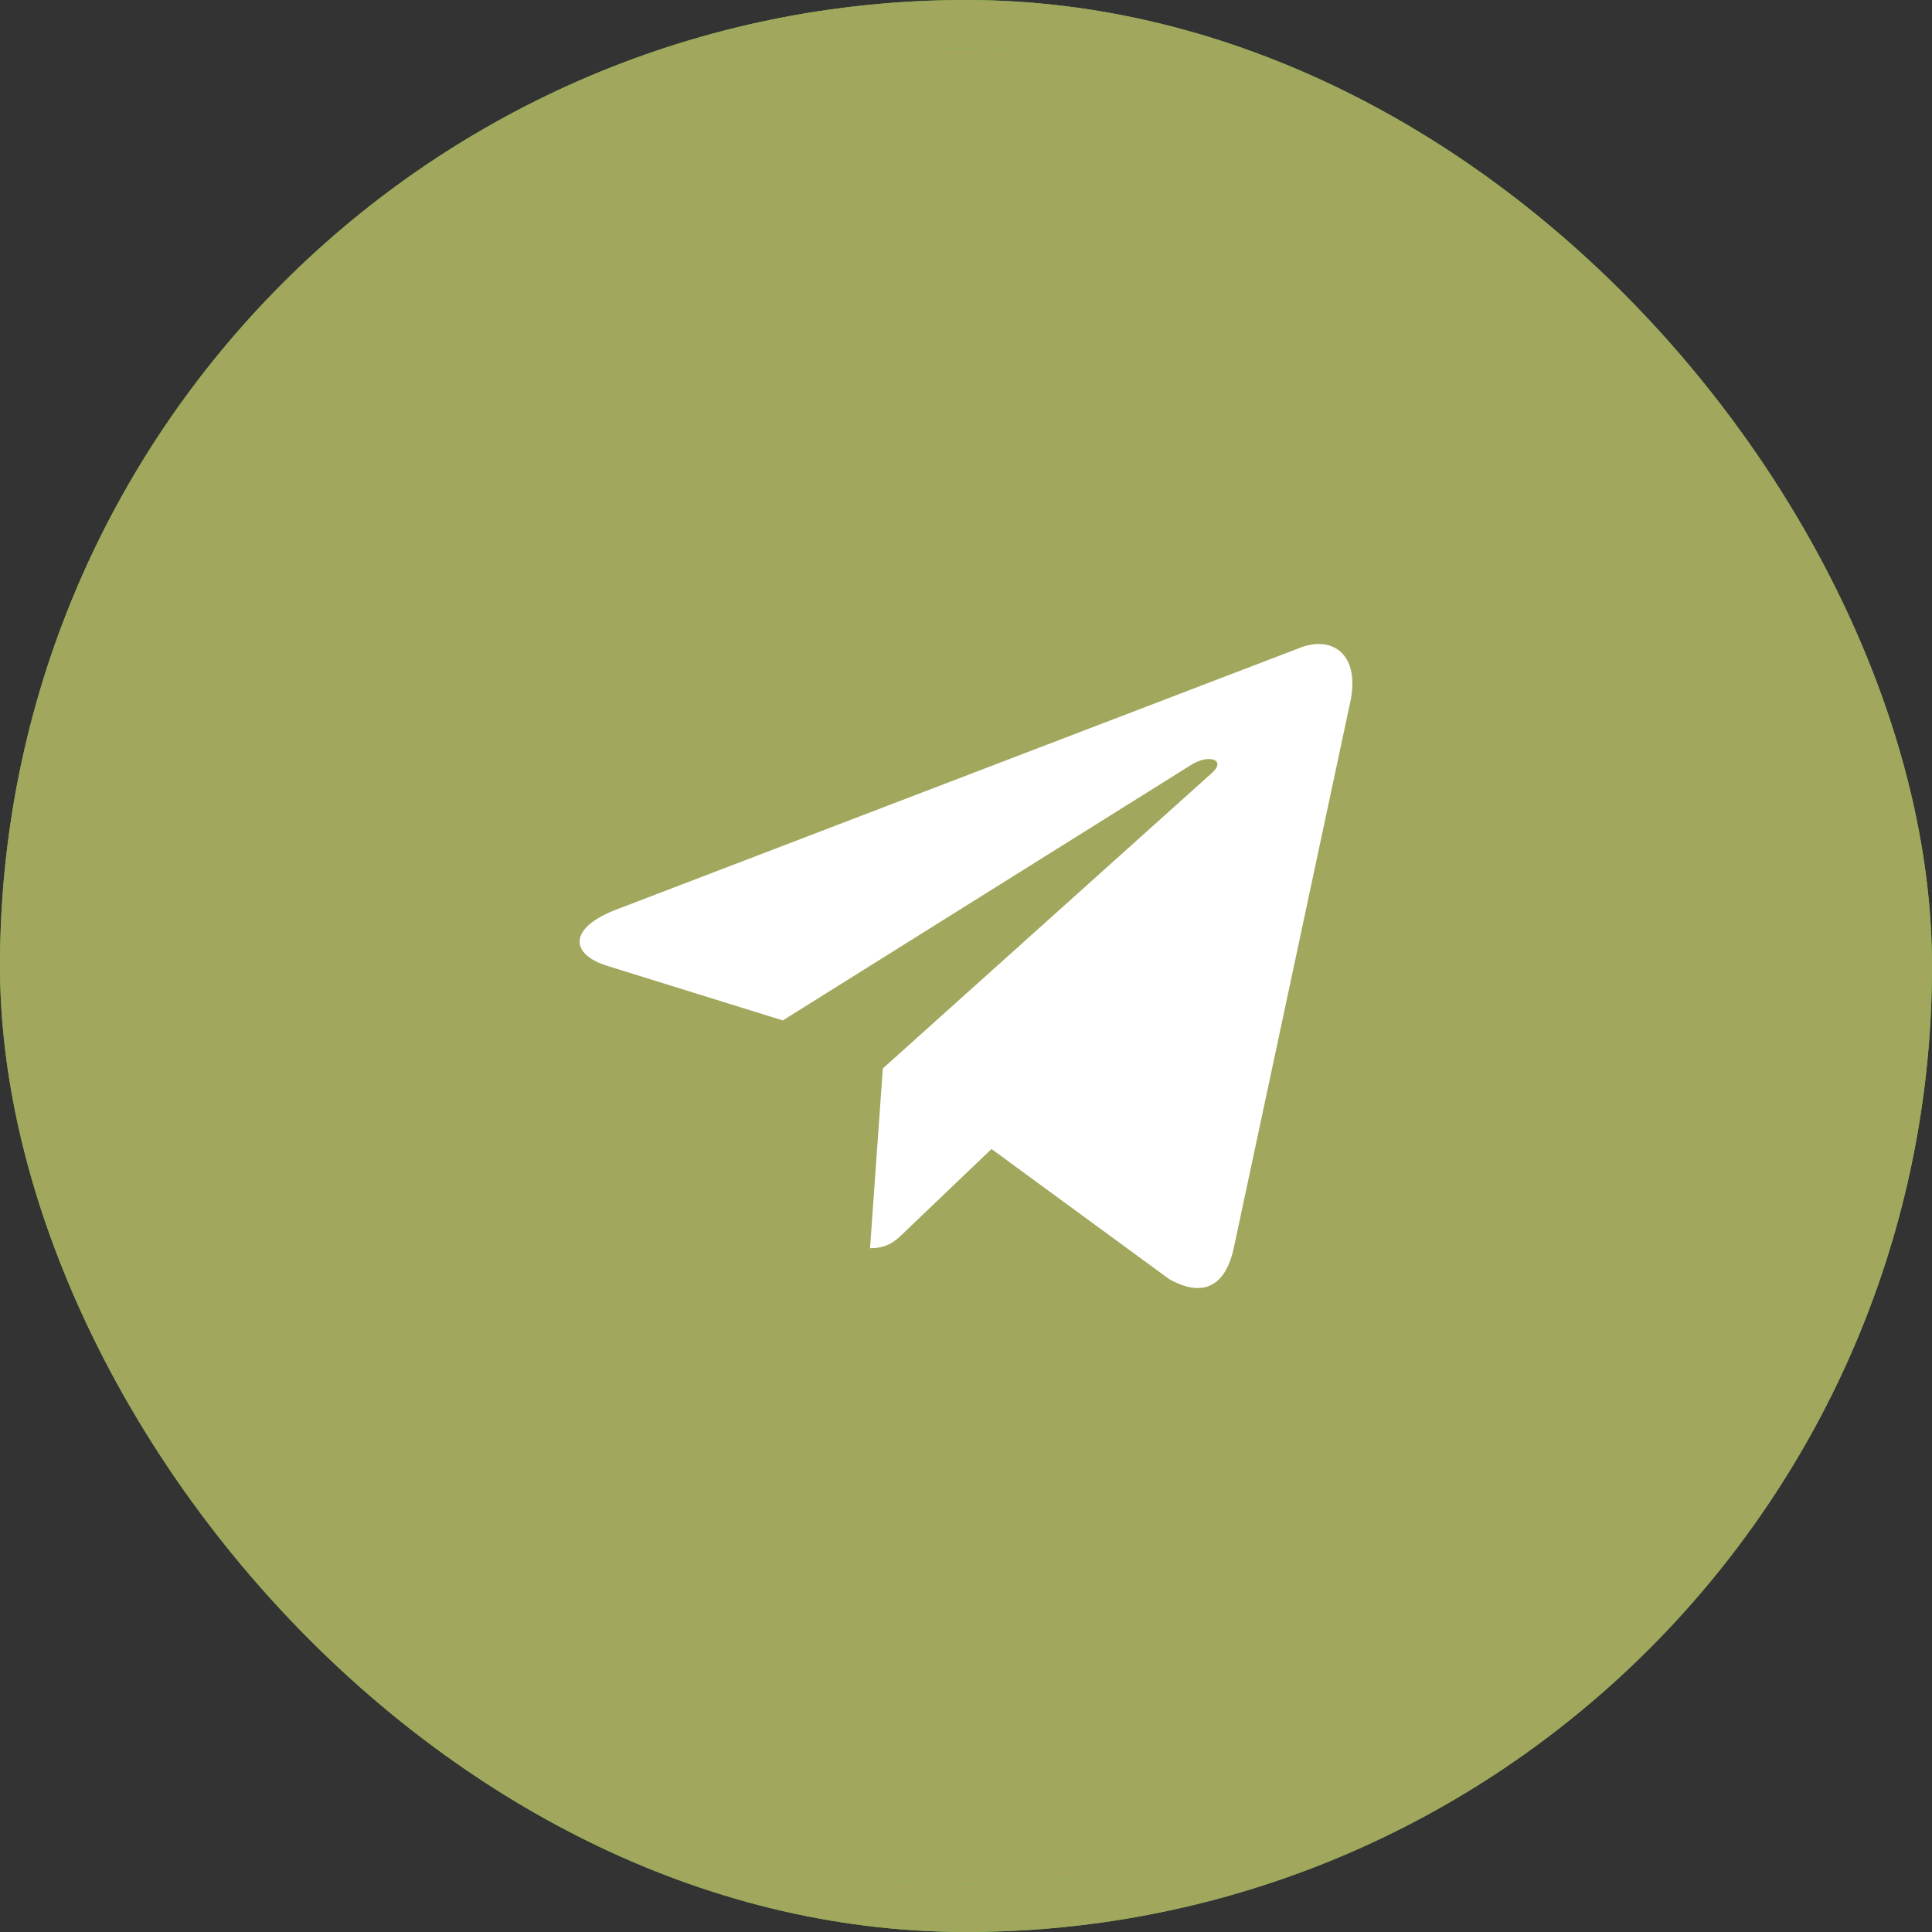 <svg width="40" height="40" viewBox="0 0 40 40" fill="none" xmlns="http://www.w3.org/2000/svg">
<rect x="0" y="0" width="40" height="40" fill="#333333" stroke="none"/>
<rect x="0.5" y="0.5" width="39" height="39" rx="19.5" fill="#65BF4F"/>
<rect x="0.5" y="0.5" width="39" height="39" rx="19.5" fill="#A1A75C"/>
<rect x="0.5" y="0.5" width="39" height="39" rx="19.5" stroke="#65BF4F"/>
<rect x="0.5" y="0.5" width="39" height="39" rx="19.5" stroke="#A1A75C"/>
<g clip-path="url(#clip0)">
<path d="M18.278 22.121L18.013 25.843C18.392 25.843 18.556 25.681 18.753 25.485L20.528 23.789L24.207 26.483C24.881 26.859 25.357 26.661 25.539 25.862L27.953 14.547L27.954 14.547C28.168 13.549 27.593 13.159 26.936 13.404L12.743 18.838C11.774 19.214 11.789 19.754 12.578 19.999L16.207 21.127L24.635 15.853C25.032 15.591 25.393 15.736 25.096 15.999L18.278 22.121Z" fill="white"/>
</g>
<defs>
<clipPath id="clip0">
<rect width="16" height="16" fill="white" transform="translate(12 12)"/>
</clipPath>
</defs>
</svg>
